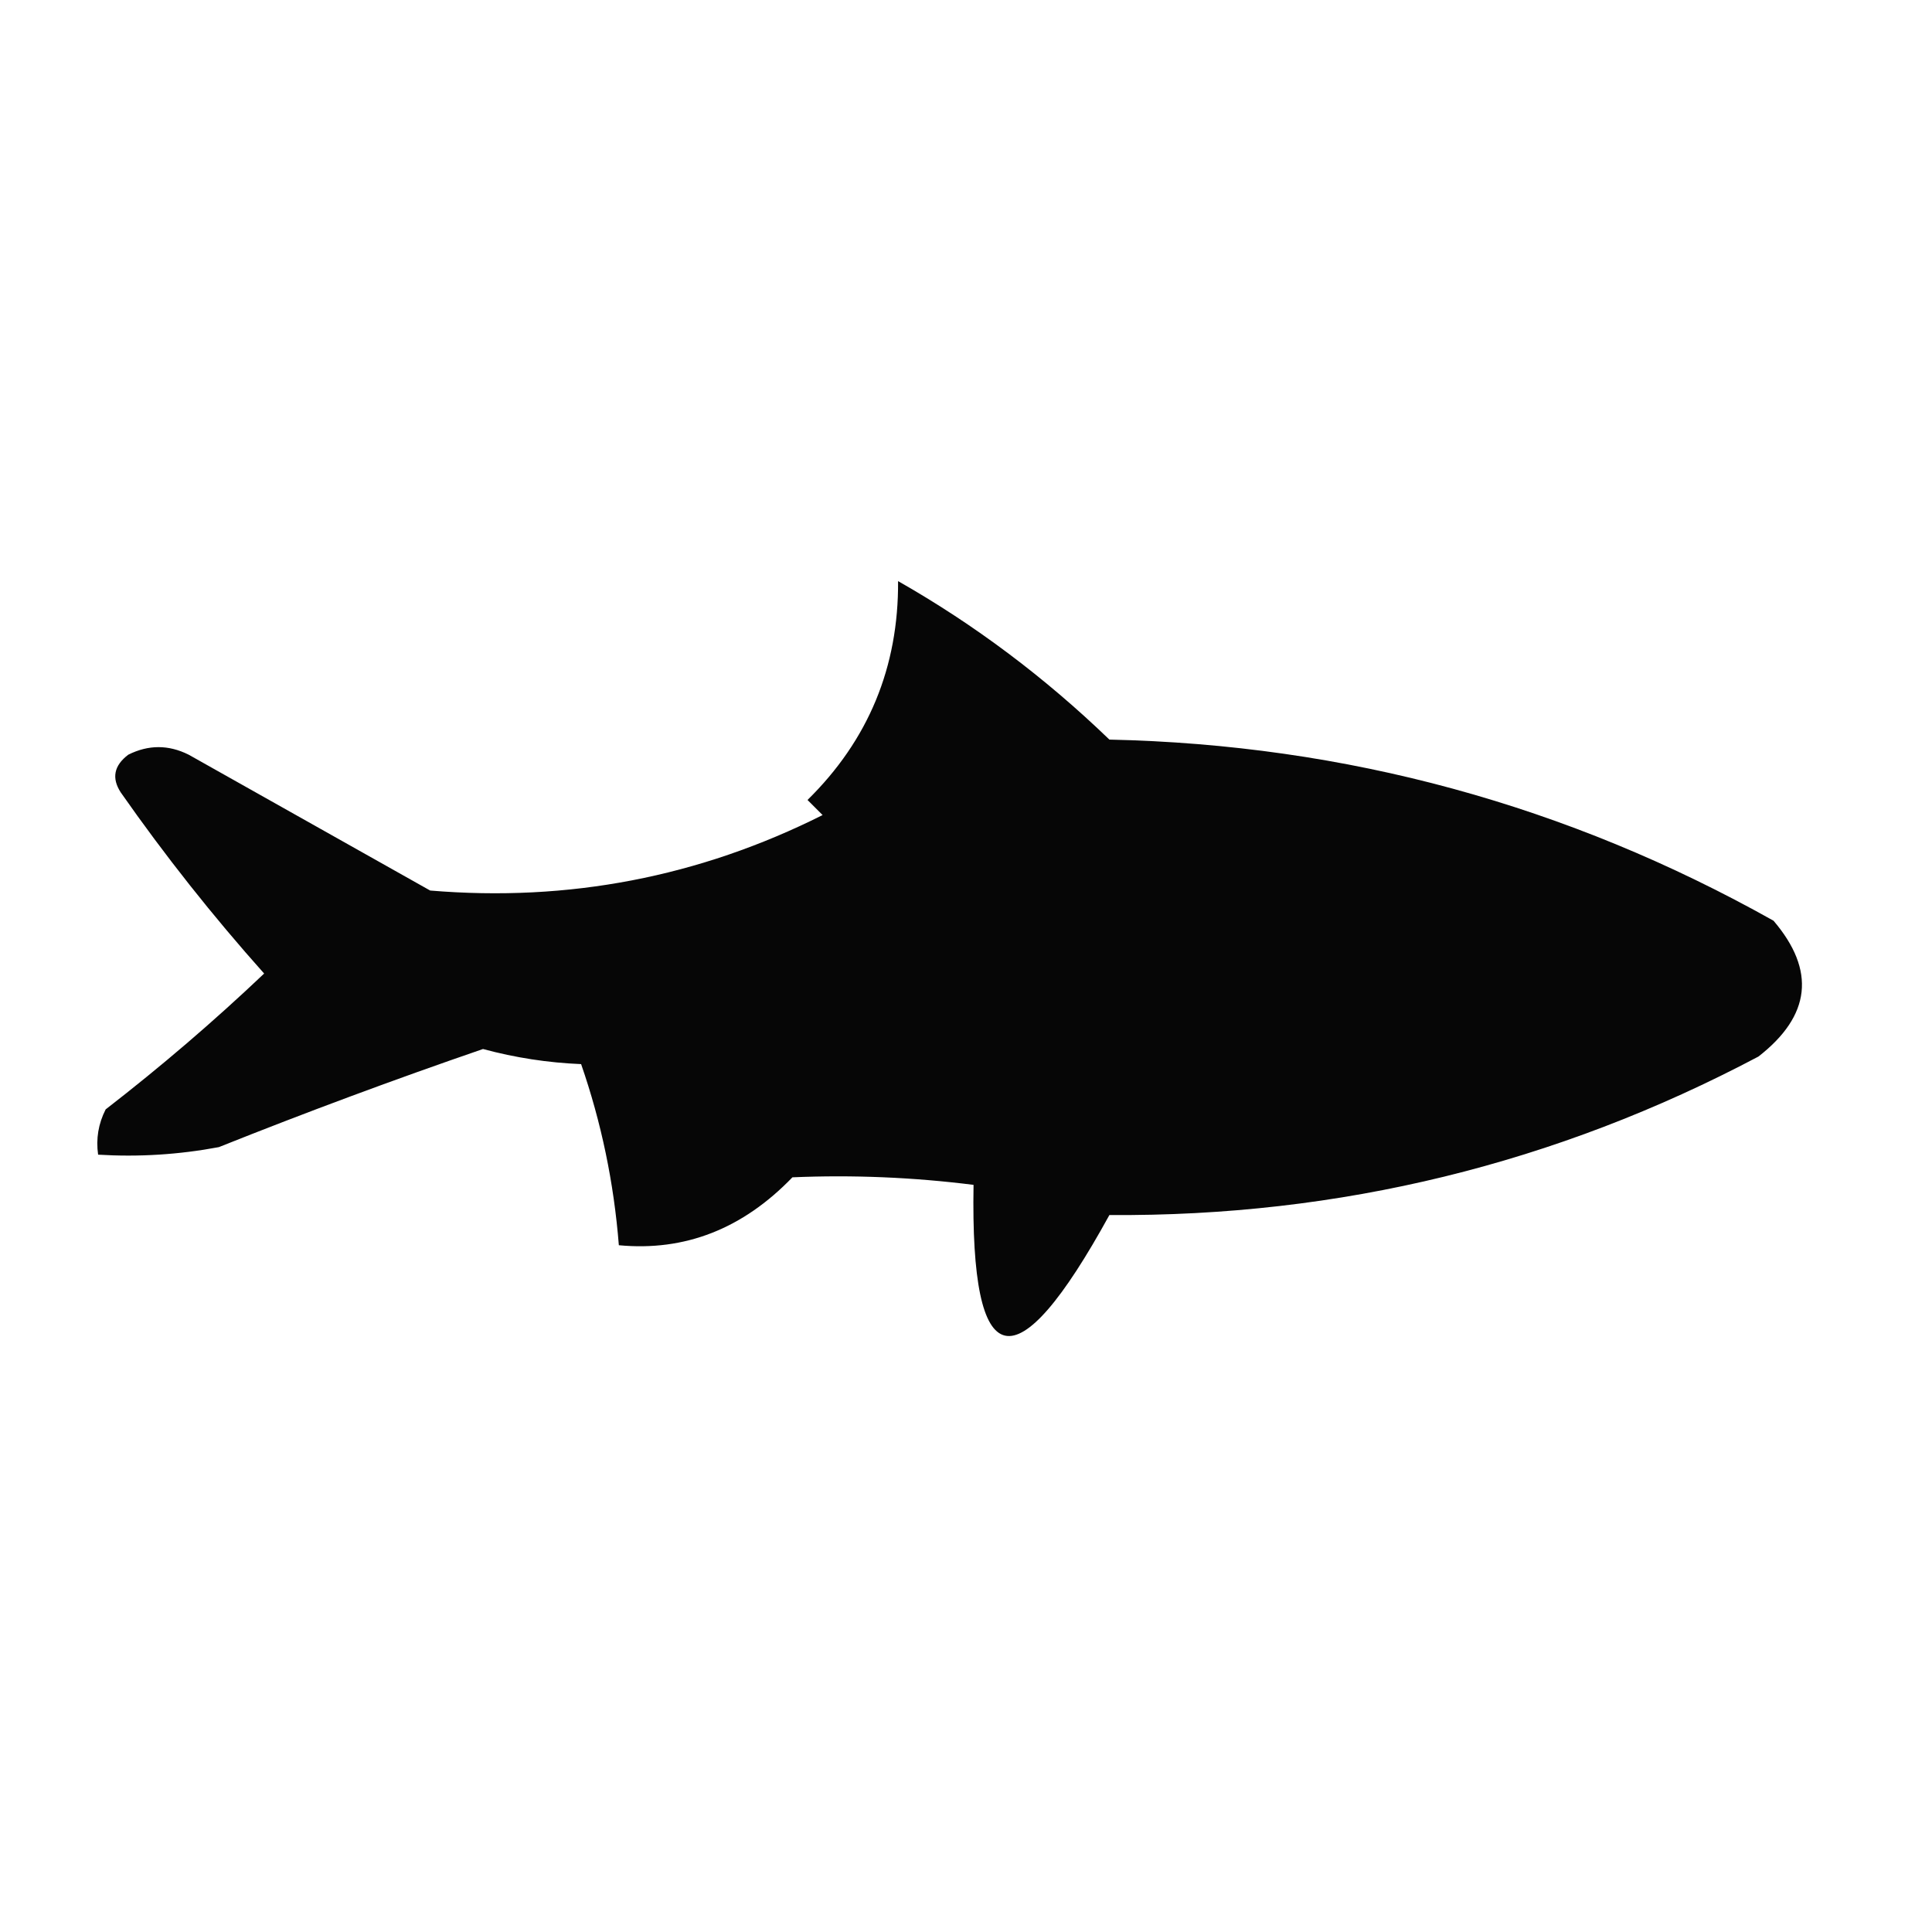 <?xml version="1.0" encoding="UTF-8"?>
<!DOCTYPE svg PUBLIC "-//W3C//DTD SVG 1.1//EN" "http://www.w3.org/Graphics/SVG/1.1/DTD/svg11.dtd">
<svg xmlns="http://www.w3.org/2000/svg" version="1.1" width="128px" height="128px" style="shape-rendering:geometricPrecision; text-rendering:geometricPrecision; image-rendering:optimizeQuality; fill-rule:evenodd; clip-rule:evenodd" xmlns:xlink="http://www.w3.org/1999/xlink">
<g><path style="opacity:1" fill="#060606" d="M 59.5,38.5 C 64.554,41.374 69.221,44.874 73.5,49C 89.179,49.338 103.846,53.338 117.5,61C 120.311,64.293 119.978,67.293 116.5,70C 103.069,77.108 88.735,80.608 73.5,80.5C 67.282,91.818 64.282,91.151 64.5,78.5C 60.493,77.996 56.493,77.83 52.5,78C 49.208,81.415 45.375,82.915 41,82.5C 40.672,78.359 39.839,74.359 38.5,70.5C 36.304,70.41 34.137,70.077 32,69.5C 26.124,71.52 20.291,73.687 14.5,76C 11.854,76.497 9.187,76.664 6.5,76.5C 6.351,75.448 6.517,74.448 7,73.5C 10.672,70.658 14.172,67.658 17.5,64.5C 14.092,60.682 10.926,56.682 8,52.5C 7.383,51.551 7.549,50.718 8.5,50C 9.833,49.333 11.167,49.333 12.5,50C 17.833,53 23.167,56 28.5,59C 37.661,59.768 46.327,58.101 54.5,54C 54.167,53.667 53.833,53.333 53.5,53C 57.536,49.033 59.536,44.2 59.5,38.5 Z"/></g>
</svg>

